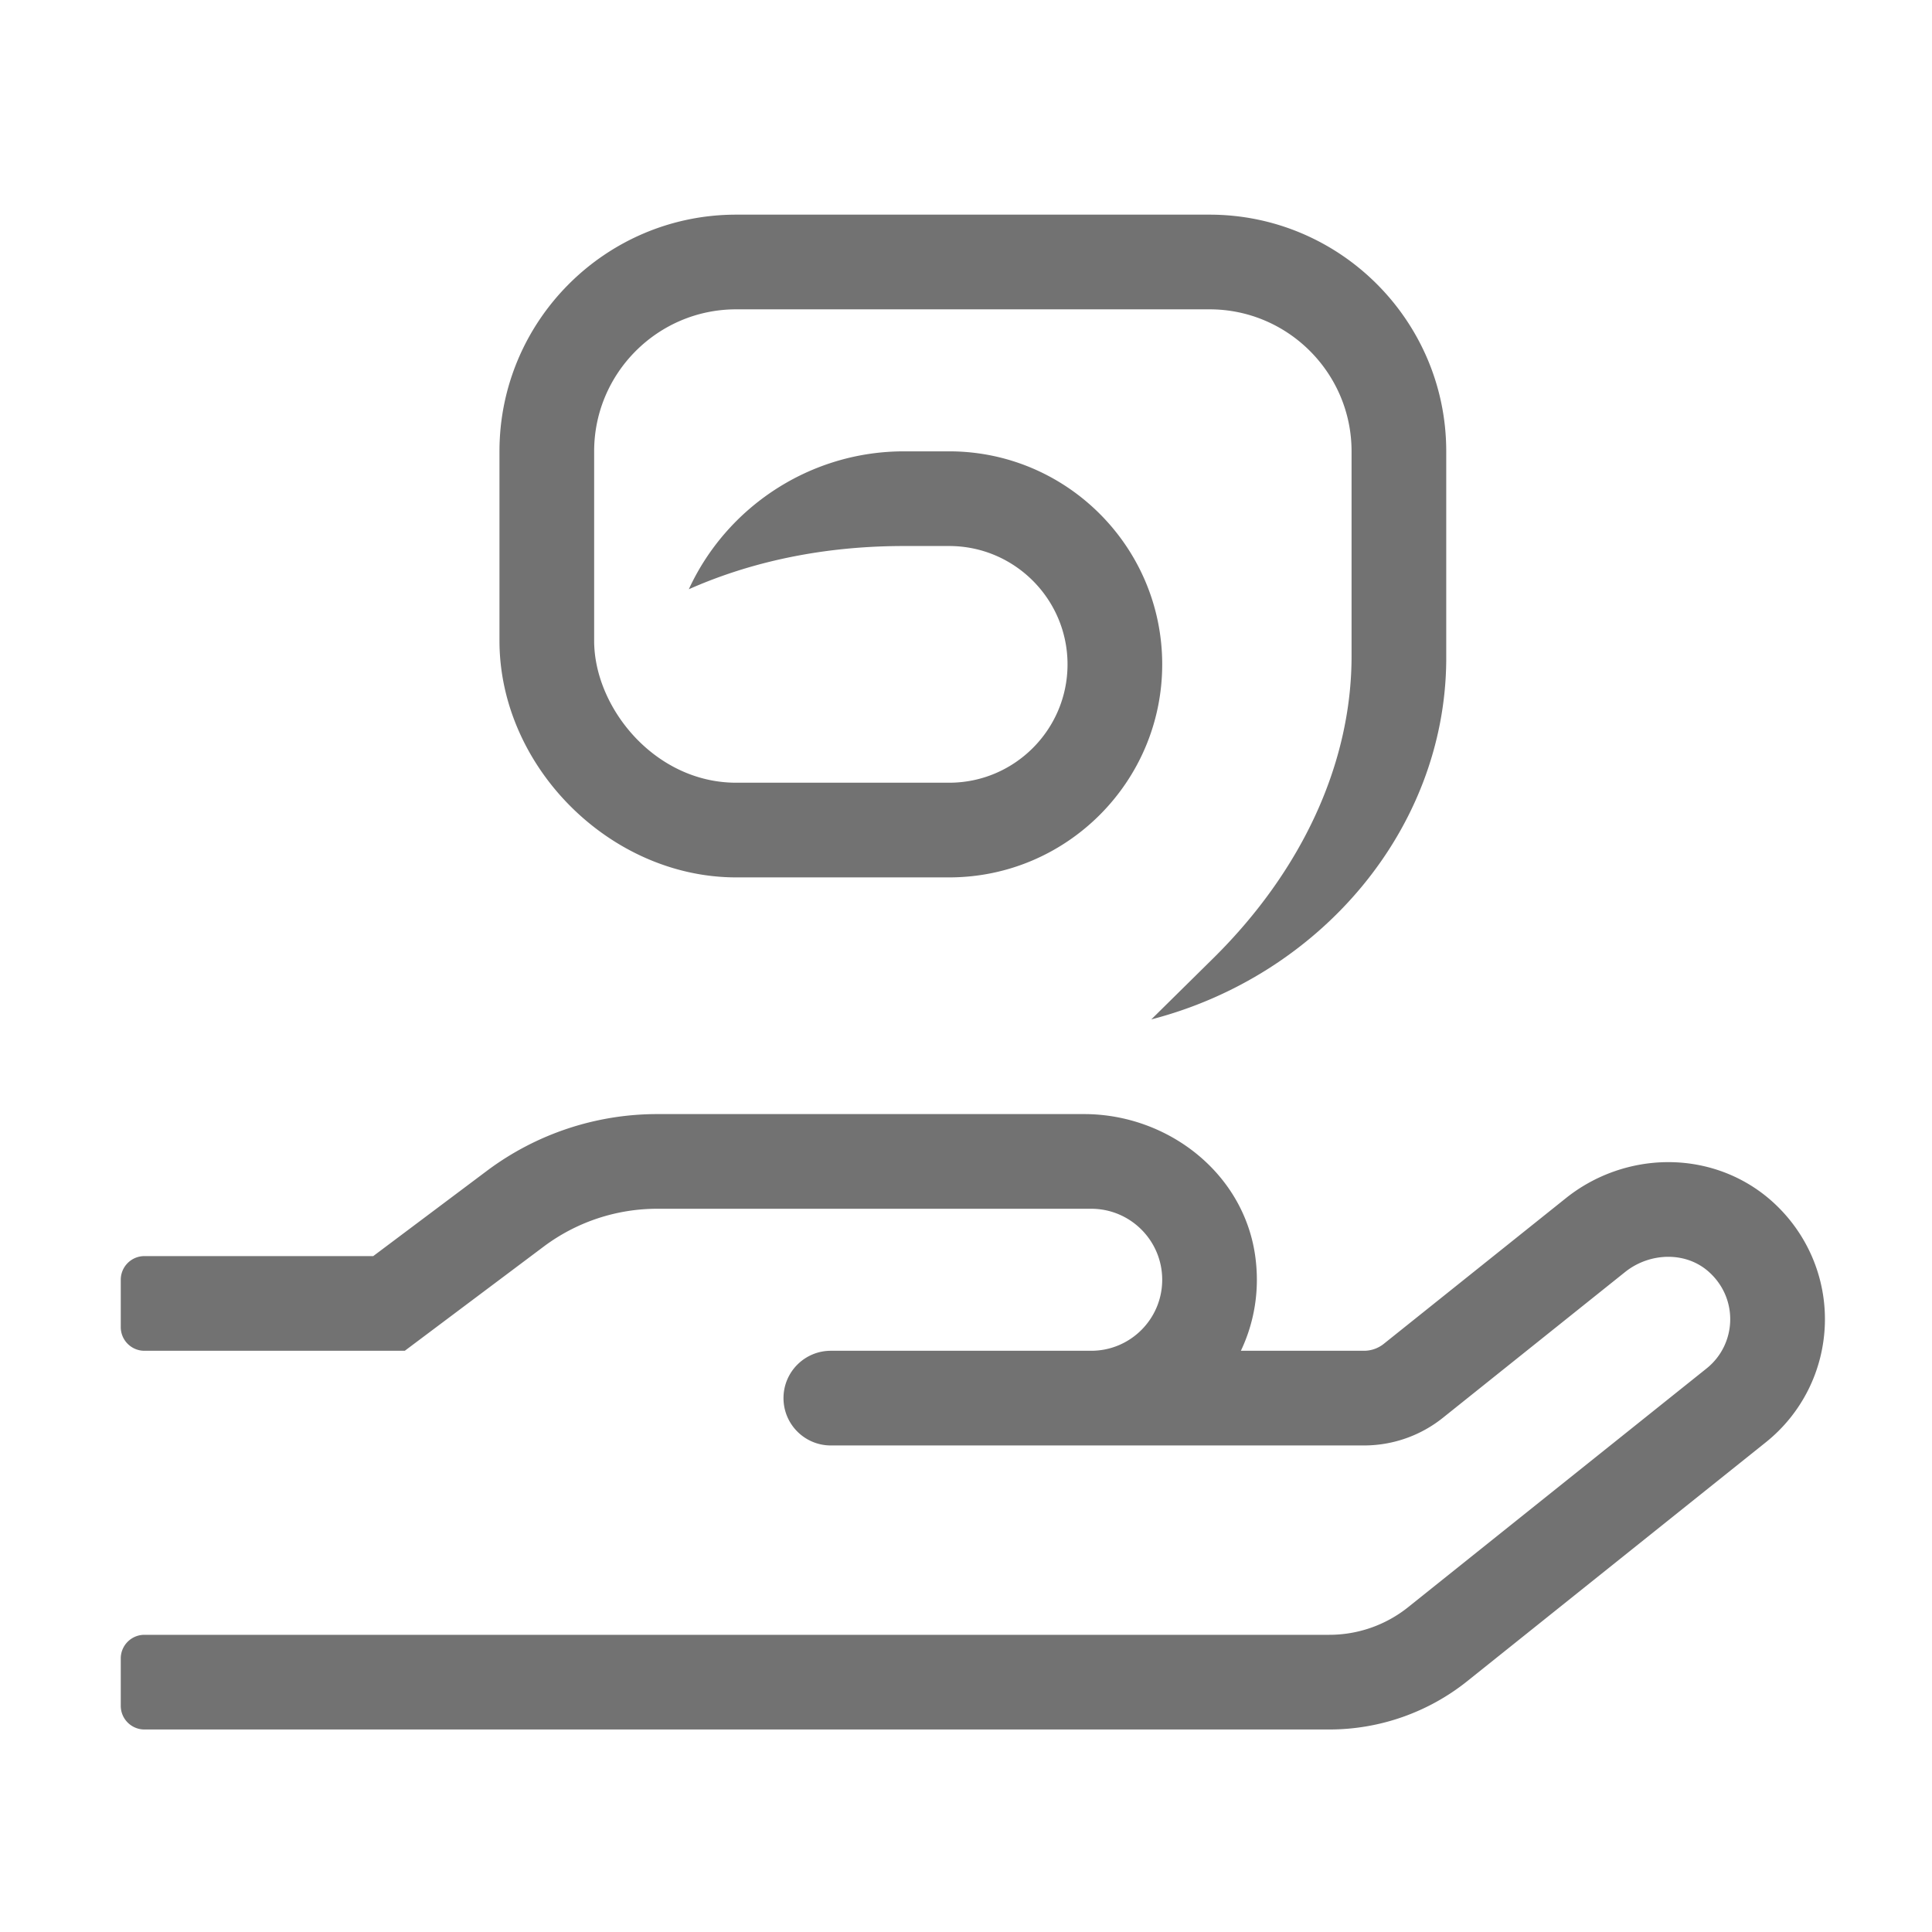 ﻿<?xml version='1.0' encoding='UTF-8'?>
<svg viewBox="-2 -3.555 31.997 32" xmlns="http://www.w3.org/2000/svg">
  <g transform="matrix(0.049, 0, 0, 0.049, 0, 0)">
    <path d="M558.3, 333.65C548.72, 325 536.21, 320.24 523.07, 320.24C510.56, 320.24 498.26, 324.56 488.45, 332.41L426.88, 381.66A10.68 10.68 0 0 1 420.22, 384L378.59, 384C383.15, 374.42 385.07, 363.34 383.4, 351.73C379.38, 323.8 353.78, 304 325.57, 304L181.33, 304C160.56, 304 140.35, 310.74 123.73, 323.2L85.33, 352L8, 352C3.58, 352 0, 355.58 0, 360L0, 376C0, 380.42 3.58, 384 8, 384L96, 384L142.93, 348.8A63.99 63.99 0 0 1 181.33, 336L328, 336C341.25, 336 352, 346.74 352, 360C352, 373.25 341.25, 384 328, 384L240, 384C231.16, 384 224, 391.16 224, 400C224, 408.84 231.16, 416 240, 416L420.22, 416C429.91, 416 439.31, 412.7 446.87, 406.65L508.43, 357.4C512.65, 354.02 517.89, 352.24 523.06, 352.24C528.05, 352.24 532.97, 353.9 536.84, 357.4C546.89, 366.48 546.1, 381.91 535.97, 389.99L435.14, 470.65A42.656 42.656 0 0 1 408.49, 480L8, 480C3.58, 480 0, 483.58 0, 488L0, 504C0, 508.42 3.58, 512 8, 512L408.51, 512C425.46, 512 441.91, 506.23 455.14, 495.64L555.97, 414.97C568.2, 405.21 575.49, 390.61 575.97, 374.94C576.45, 359.27 570.01, 344.22 558.3, 333.65zM208, 224L280, 224C319.69, 224 352, 191.7 352, 152C352, 112.3 319.69, 80 280, 80L264.69, 80C233, 80 204.81, 98.78 192, 126.61C209.72, 118.75 233.88, 112 264.69, 112L280, 112C302.06, 112 320, 129.94 320, 152C320, 174.06 302.06, 192 280, 192L208, 192C180.53, 192 160, 166.66 160, 144L160, 80C160, 53.53 181.53, 32 208, 32L368, 32C394.47, 32 416, 53.53 416, 80L416, 149.23C416, 185.35 399.37, 221.64 369.16, 251.43L348.31, 272C405.4, 257.22 447.56, 207.73 448, 150.67L448, 80C448, 35.89 412.12, 0 368, 0L208, 0C163.87, 0 128, 35.89 128, 80L128, 144C128, 186.61 165.38, 224 208, 224z" fill="#727272" fill-opacity="1" class="Black" />
  </g>
</svg>